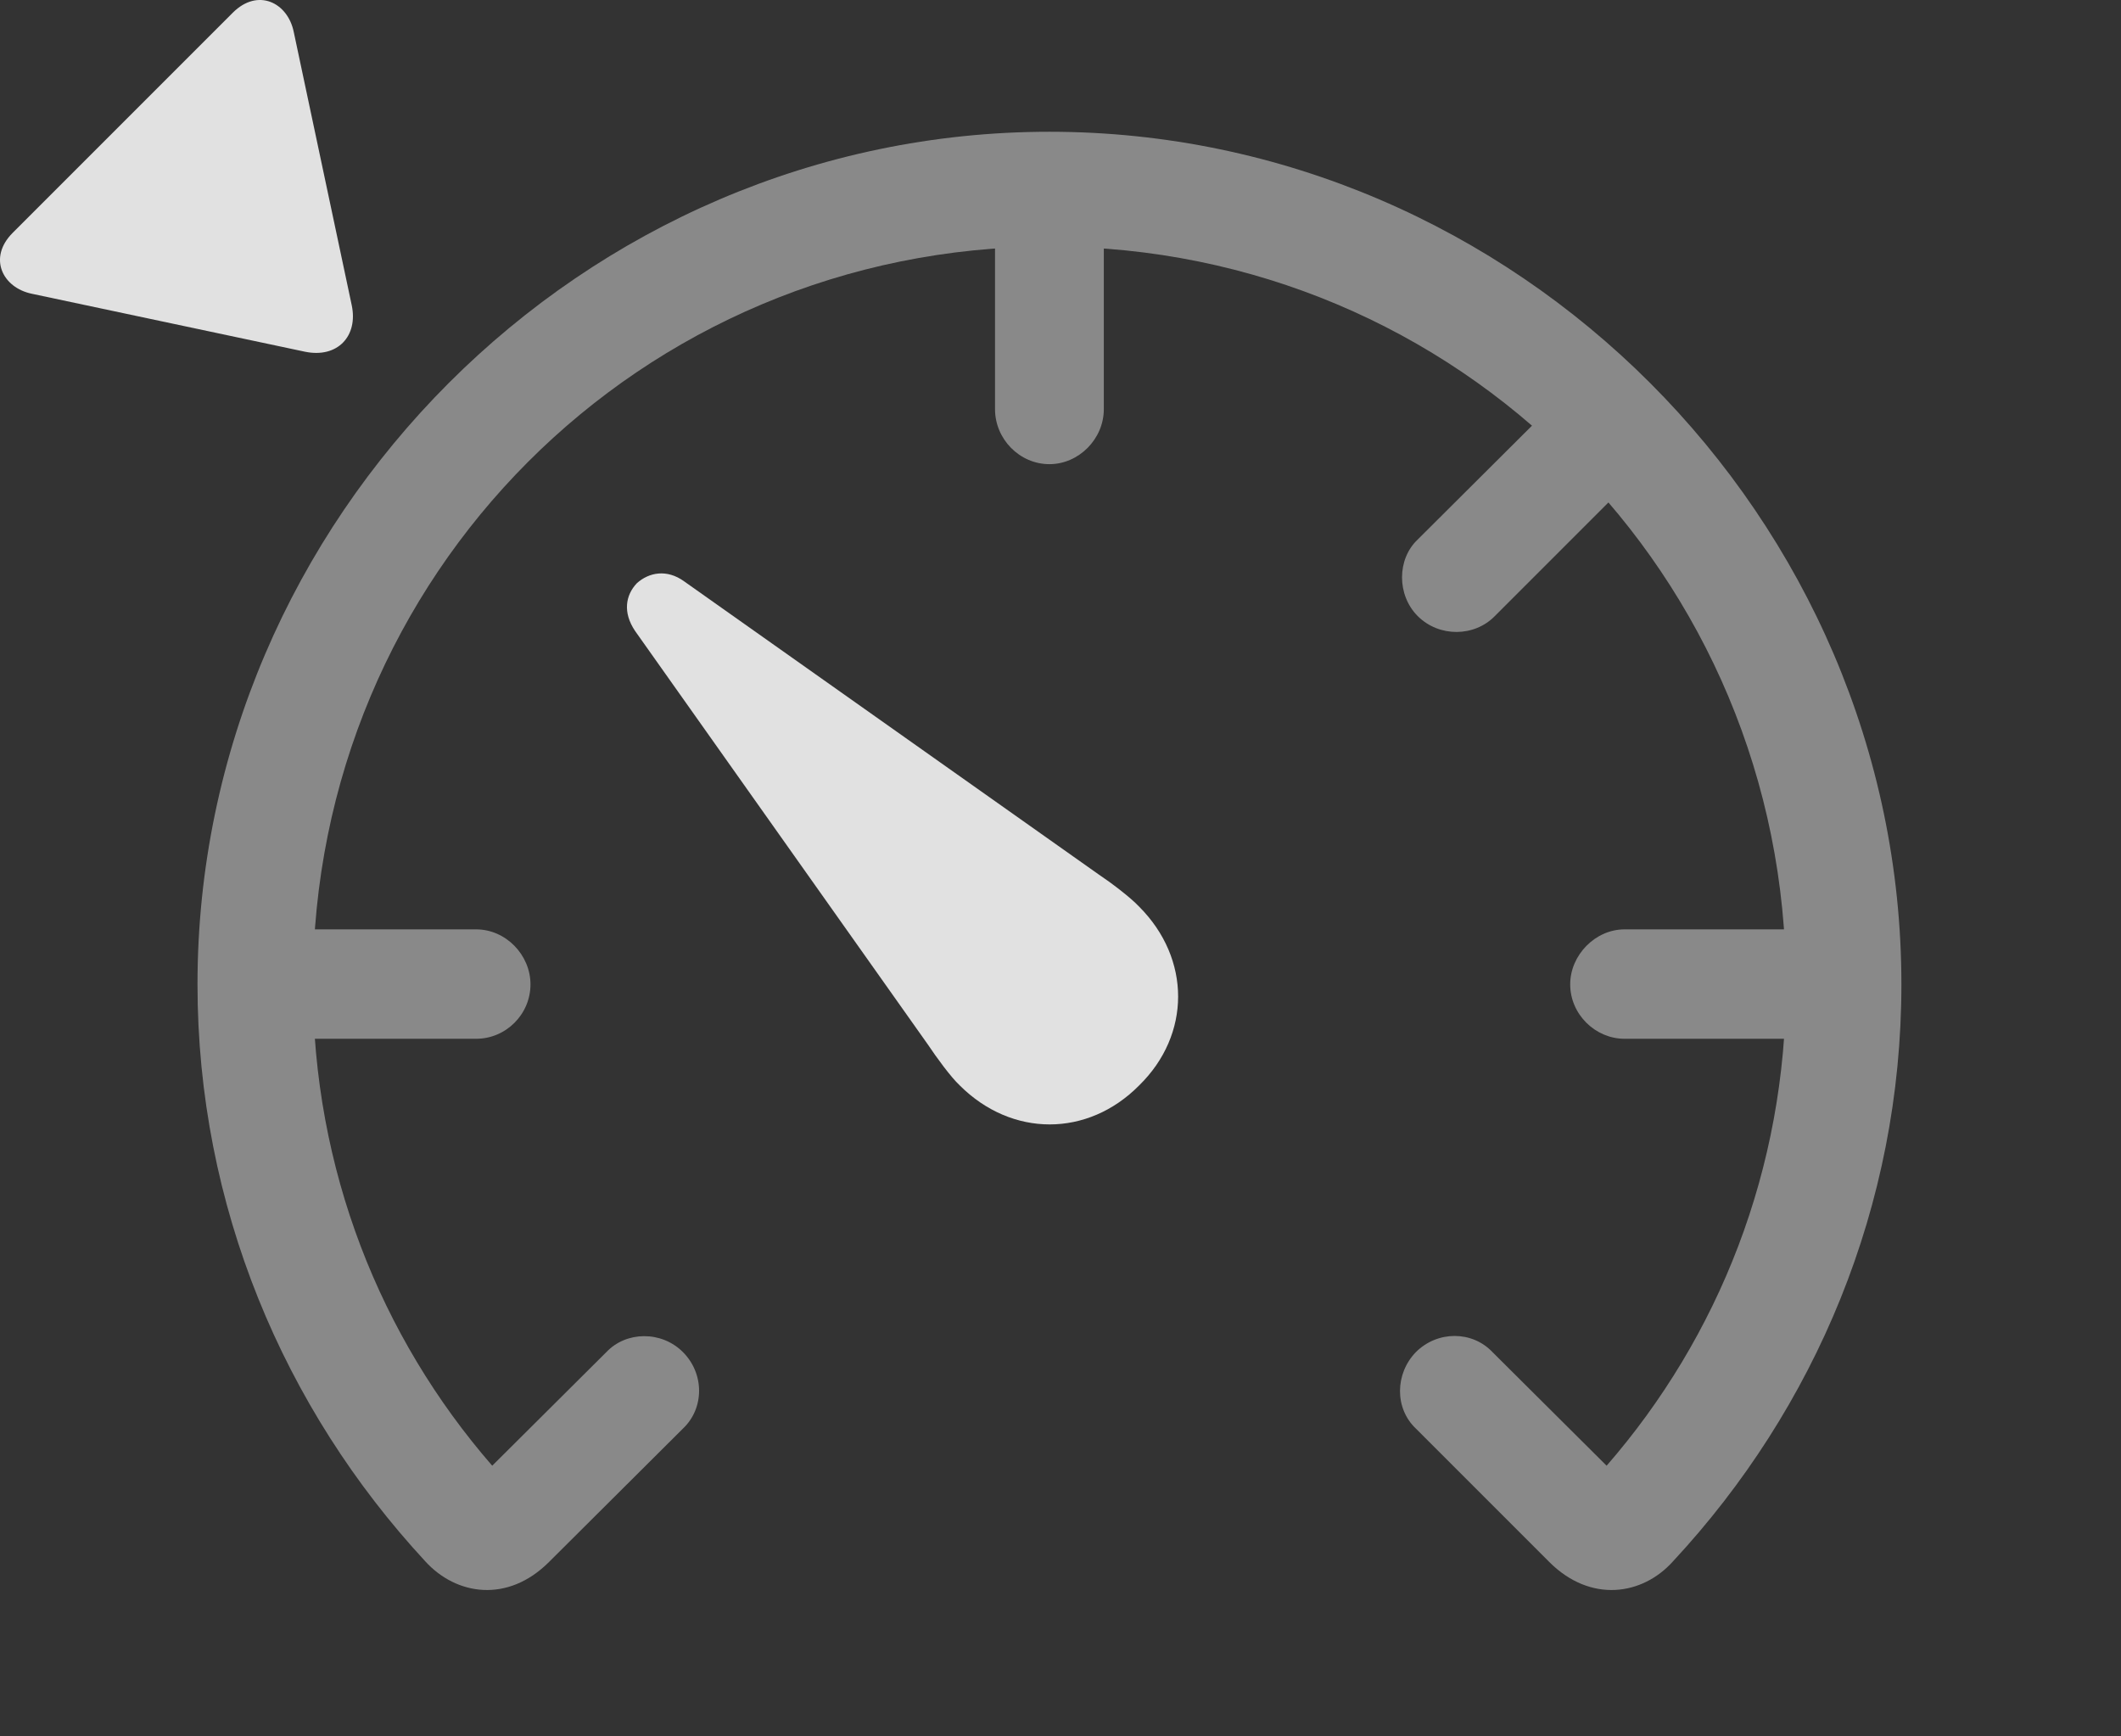 <?xml version="1.0" encoding="UTF-8"?>
<!--Generator: Apple Native CoreSVG 341-->
<!DOCTYPE svg
PUBLIC "-//W3C//DTD SVG 1.1//EN"
       "http://www.w3.org/Graphics/SVG/1.1/DTD/svg11.dtd">
<svg version="1.1" xmlns="http://www.w3.org/2000/svg" xmlns:xlink="http://www.w3.org/1999/xlink" viewBox="0 0 34.645 28.356">
 <rect x="0" y="0" width="34.645" height="28.356" fill="#333333" stroke="none"/>
 <g>
  <rect height="28.356" opacity="0" width="34.645" x="0" y="0"/>
  <path d="M3.226 16.077C3.226 19.691 4.632 23.001 6.947 25.501C7.454 26.058 8.294 26.185 8.968 25.511L11.155 23.333C11.507 23.001 11.507 22.435 11.155 22.083C10.804 21.732 10.228 21.741 9.905 22.083L8.04 23.939C6.214 21.839 5.111 19.095 5.111 16.077C5.111 9.398 10.462 4.027 17.142 4.027C23.822 4.027 29.173 9.398 29.173 16.077C29.173 19.095 28.07 21.839 26.243 23.939L24.378 22.083C24.046 21.732 23.48 21.732 23.128 22.083C22.786 22.435 22.777 23.001 23.128 23.333L25.306 25.511C25.98 26.185 26.829 26.058 27.327 25.501C29.652 23.001 31.058 19.691 31.058 16.077C31.058 8.46 24.759 2.152 17.142 2.152C9.525 2.152 3.226 8.46 3.226 16.077ZM7.777 15.179L4.232 15.179L4.232 16.966L7.777 16.966C8.265 16.966 8.665 16.566 8.665 16.077C8.665 15.599 8.265 15.179 7.777 15.179ZM16.253 6.683C16.253 7.171 16.654 7.581 17.142 7.581C17.62 7.581 18.03 7.171 18.03 6.683L18.03 3.148L16.253 3.148ZM23.157 8.812C22.816 9.134 22.816 9.72 23.157 10.062C23.509 10.413 24.085 10.403 24.417 10.062L26.927 7.552L25.677 6.302ZM26.536 15.179C26.058 15.179 25.648 15.599 25.648 16.077C25.648 16.566 26.058 16.966 26.536 16.966L30.081 16.966L30.081 15.179Z" fill="white" fill-opacity="0.425"/>
  <path d="M15.677 17.728C16.527 18.577 17.767 18.577 18.607 17.728C19.456 16.898 19.456 15.658 18.607 14.808C18.46 14.652 18.148 14.417 17.943 14.28L11.175 9.495C10.892 9.29 10.599 9.349 10.403 9.525C10.218 9.72 10.169 10.003 10.374 10.306L15.159 17.064C15.296 17.269 15.53 17.591 15.677 17.728Z" fill="white" fill-opacity="0.85"/>
  <path d="M3.802 0.208L0.208 3.802C-0.202 4.212 0.042 4.7 0.521 4.798L4.984 5.745C5.511 5.853 5.853 5.491 5.745 4.984L4.798 0.521C4.7 0.042 4.212-0.202 3.802 0.208Z" fill="white" fill-opacity="0.85"/>
 </g>
</svg>
